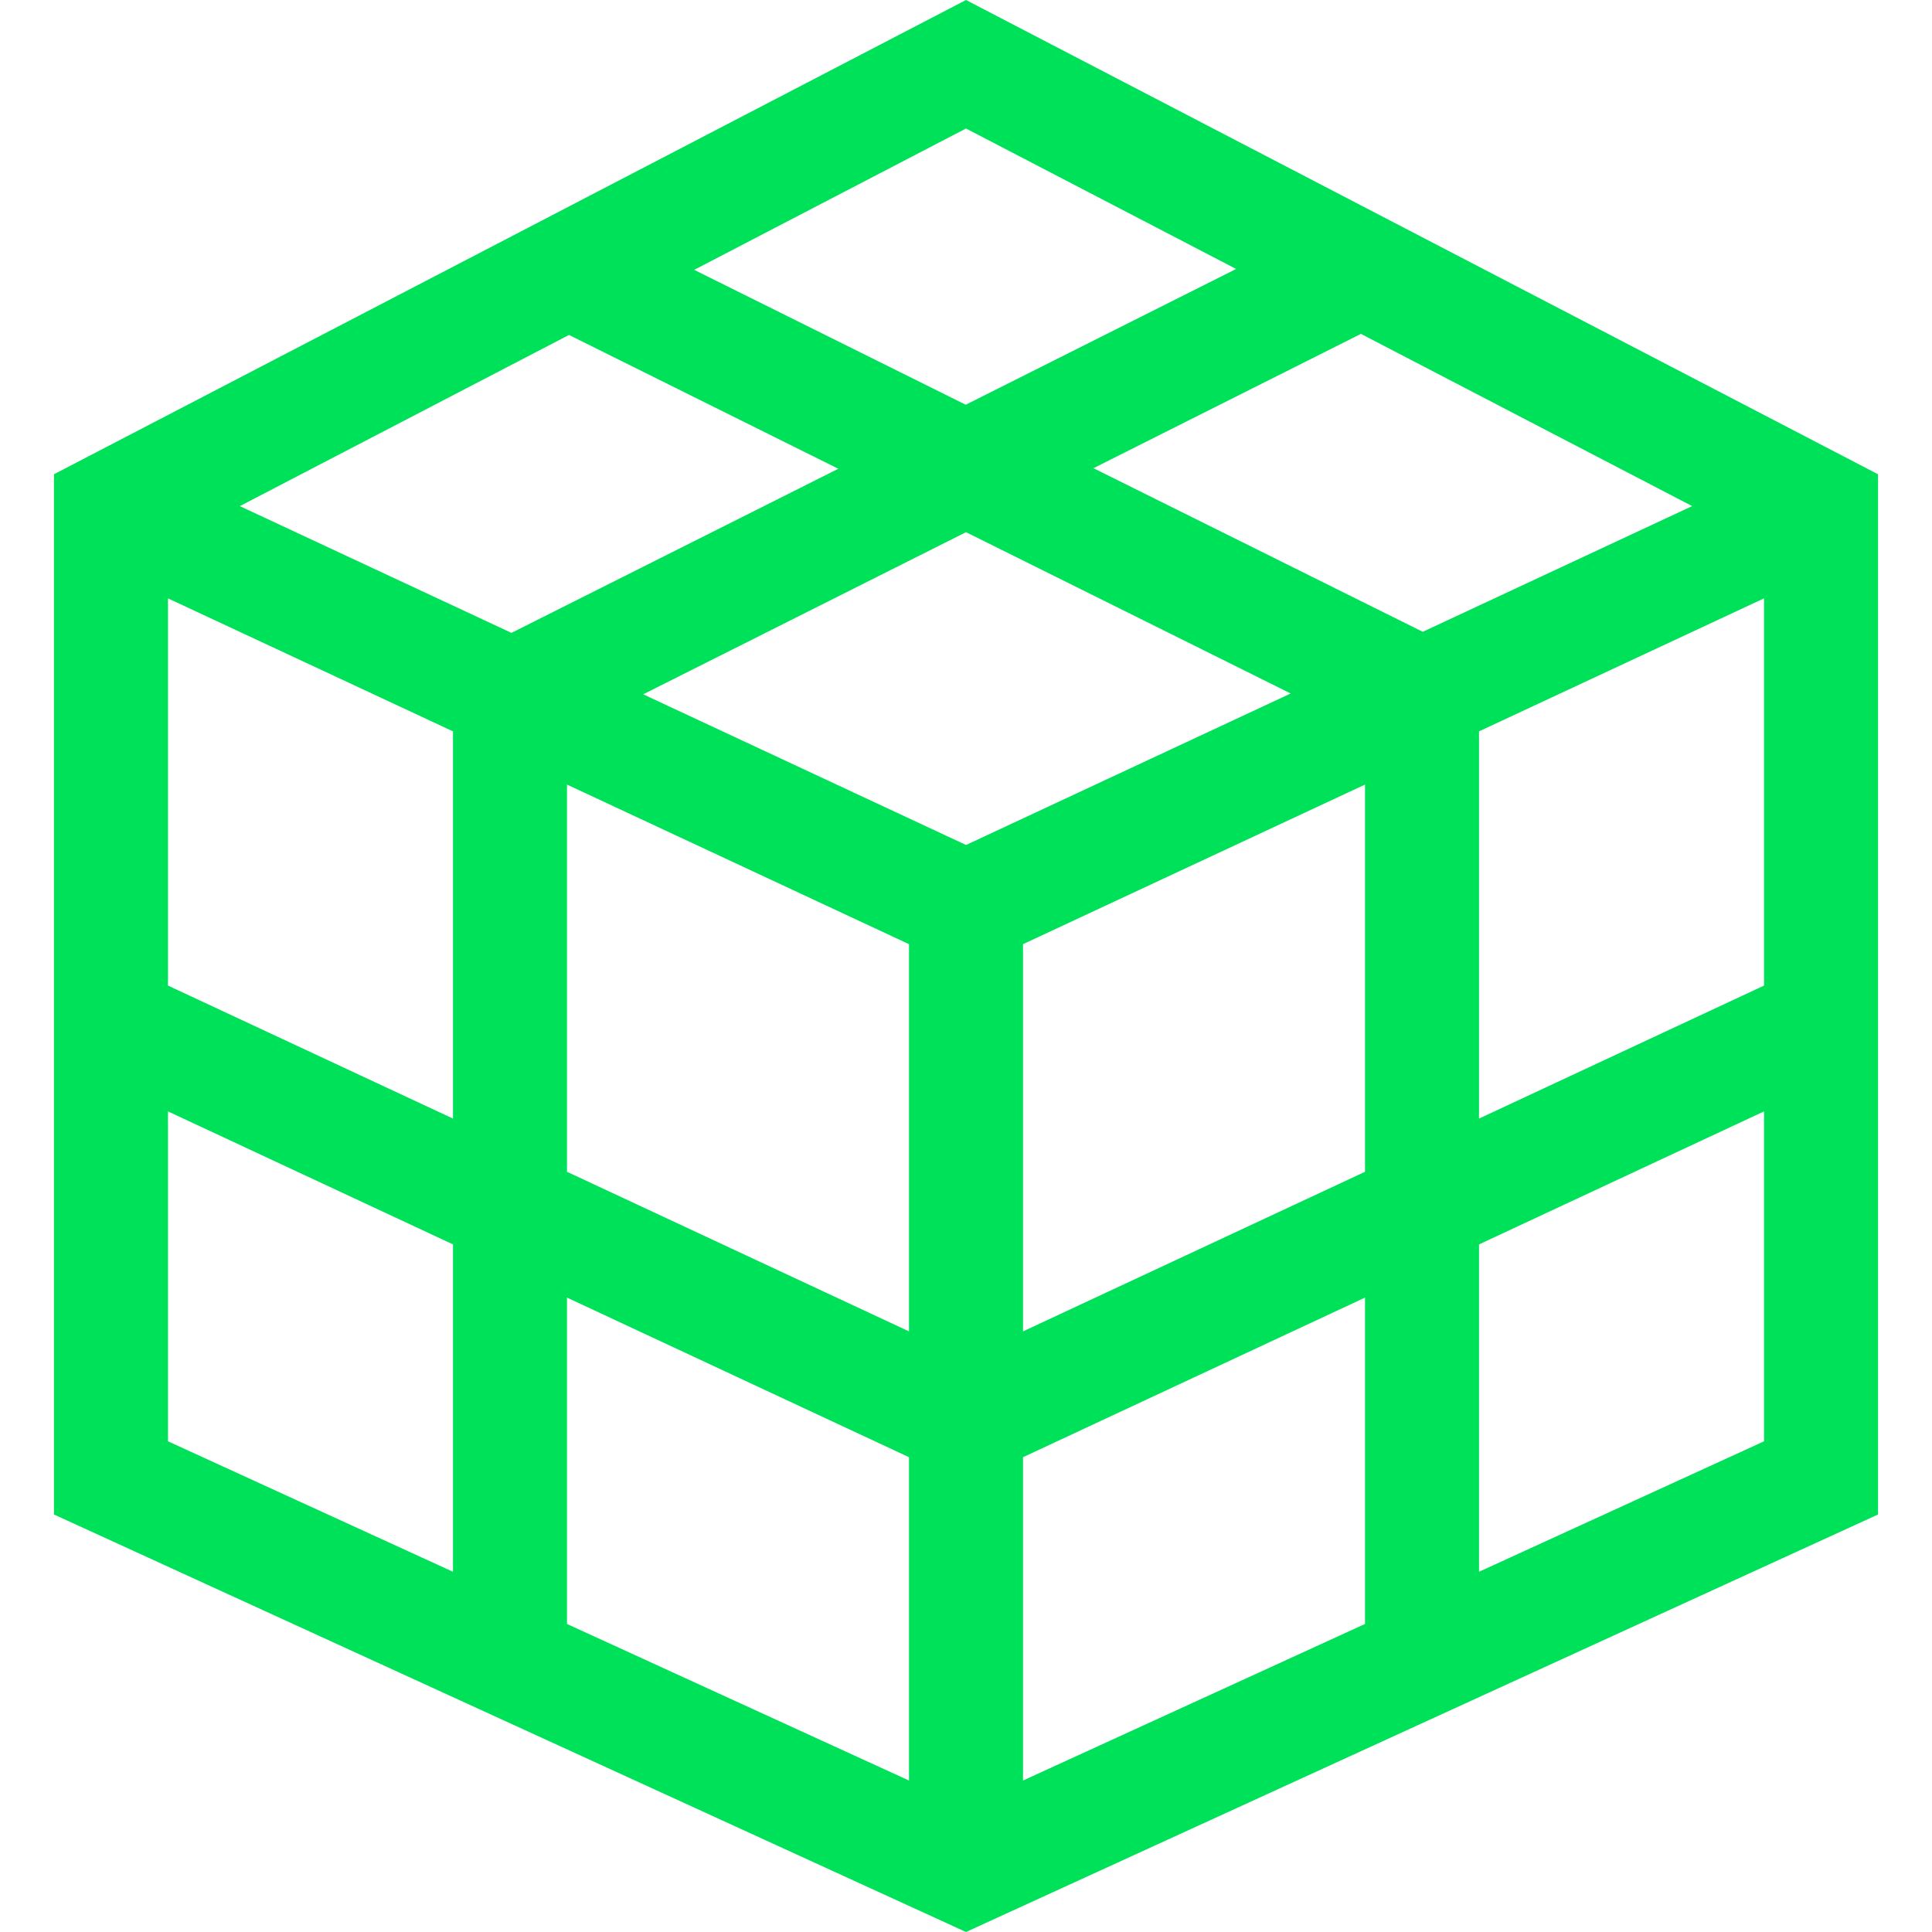<svg id="Layer_1" enable-background="new 0 0 508.404 508.404" height="512" viewBox="0 0 508.404 508.404" width="512" xmlns="http://www.w3.org/2000/svg"><path fill="#00E15A" d="m254.202 0-240 124.801v273.736l240 109.867 240-109.867v-273.736zm210 259.354-75 35v-101.894l75-35zm-420-101.894 75 35v101.894l-75-35zm330.203 8.799-86.667-43.056 70.389-35.349 87.163 45.325zm-34.767 16.225-85.435 39.87-84.956-39.647 84.96-42.666zm-205.043-15.946-71.48-33.358 86.616-45.04 70.87 35.208zm14.607 39.922 90 42v101.894l-90-42zm90 177v85.084l-90-41.2v-85.884zm30 0 90-42v85.884l-90 41.2zm0-33.106v-101.894l90-42v101.894zm56.084-279.576-71.152 35.73-71.459-35.5 71.527-37.194zm-281.084 221.682 75 35v86.15l-75-34.333zm345 121.15v-86.15l75-35v86.817z"/></svg>
